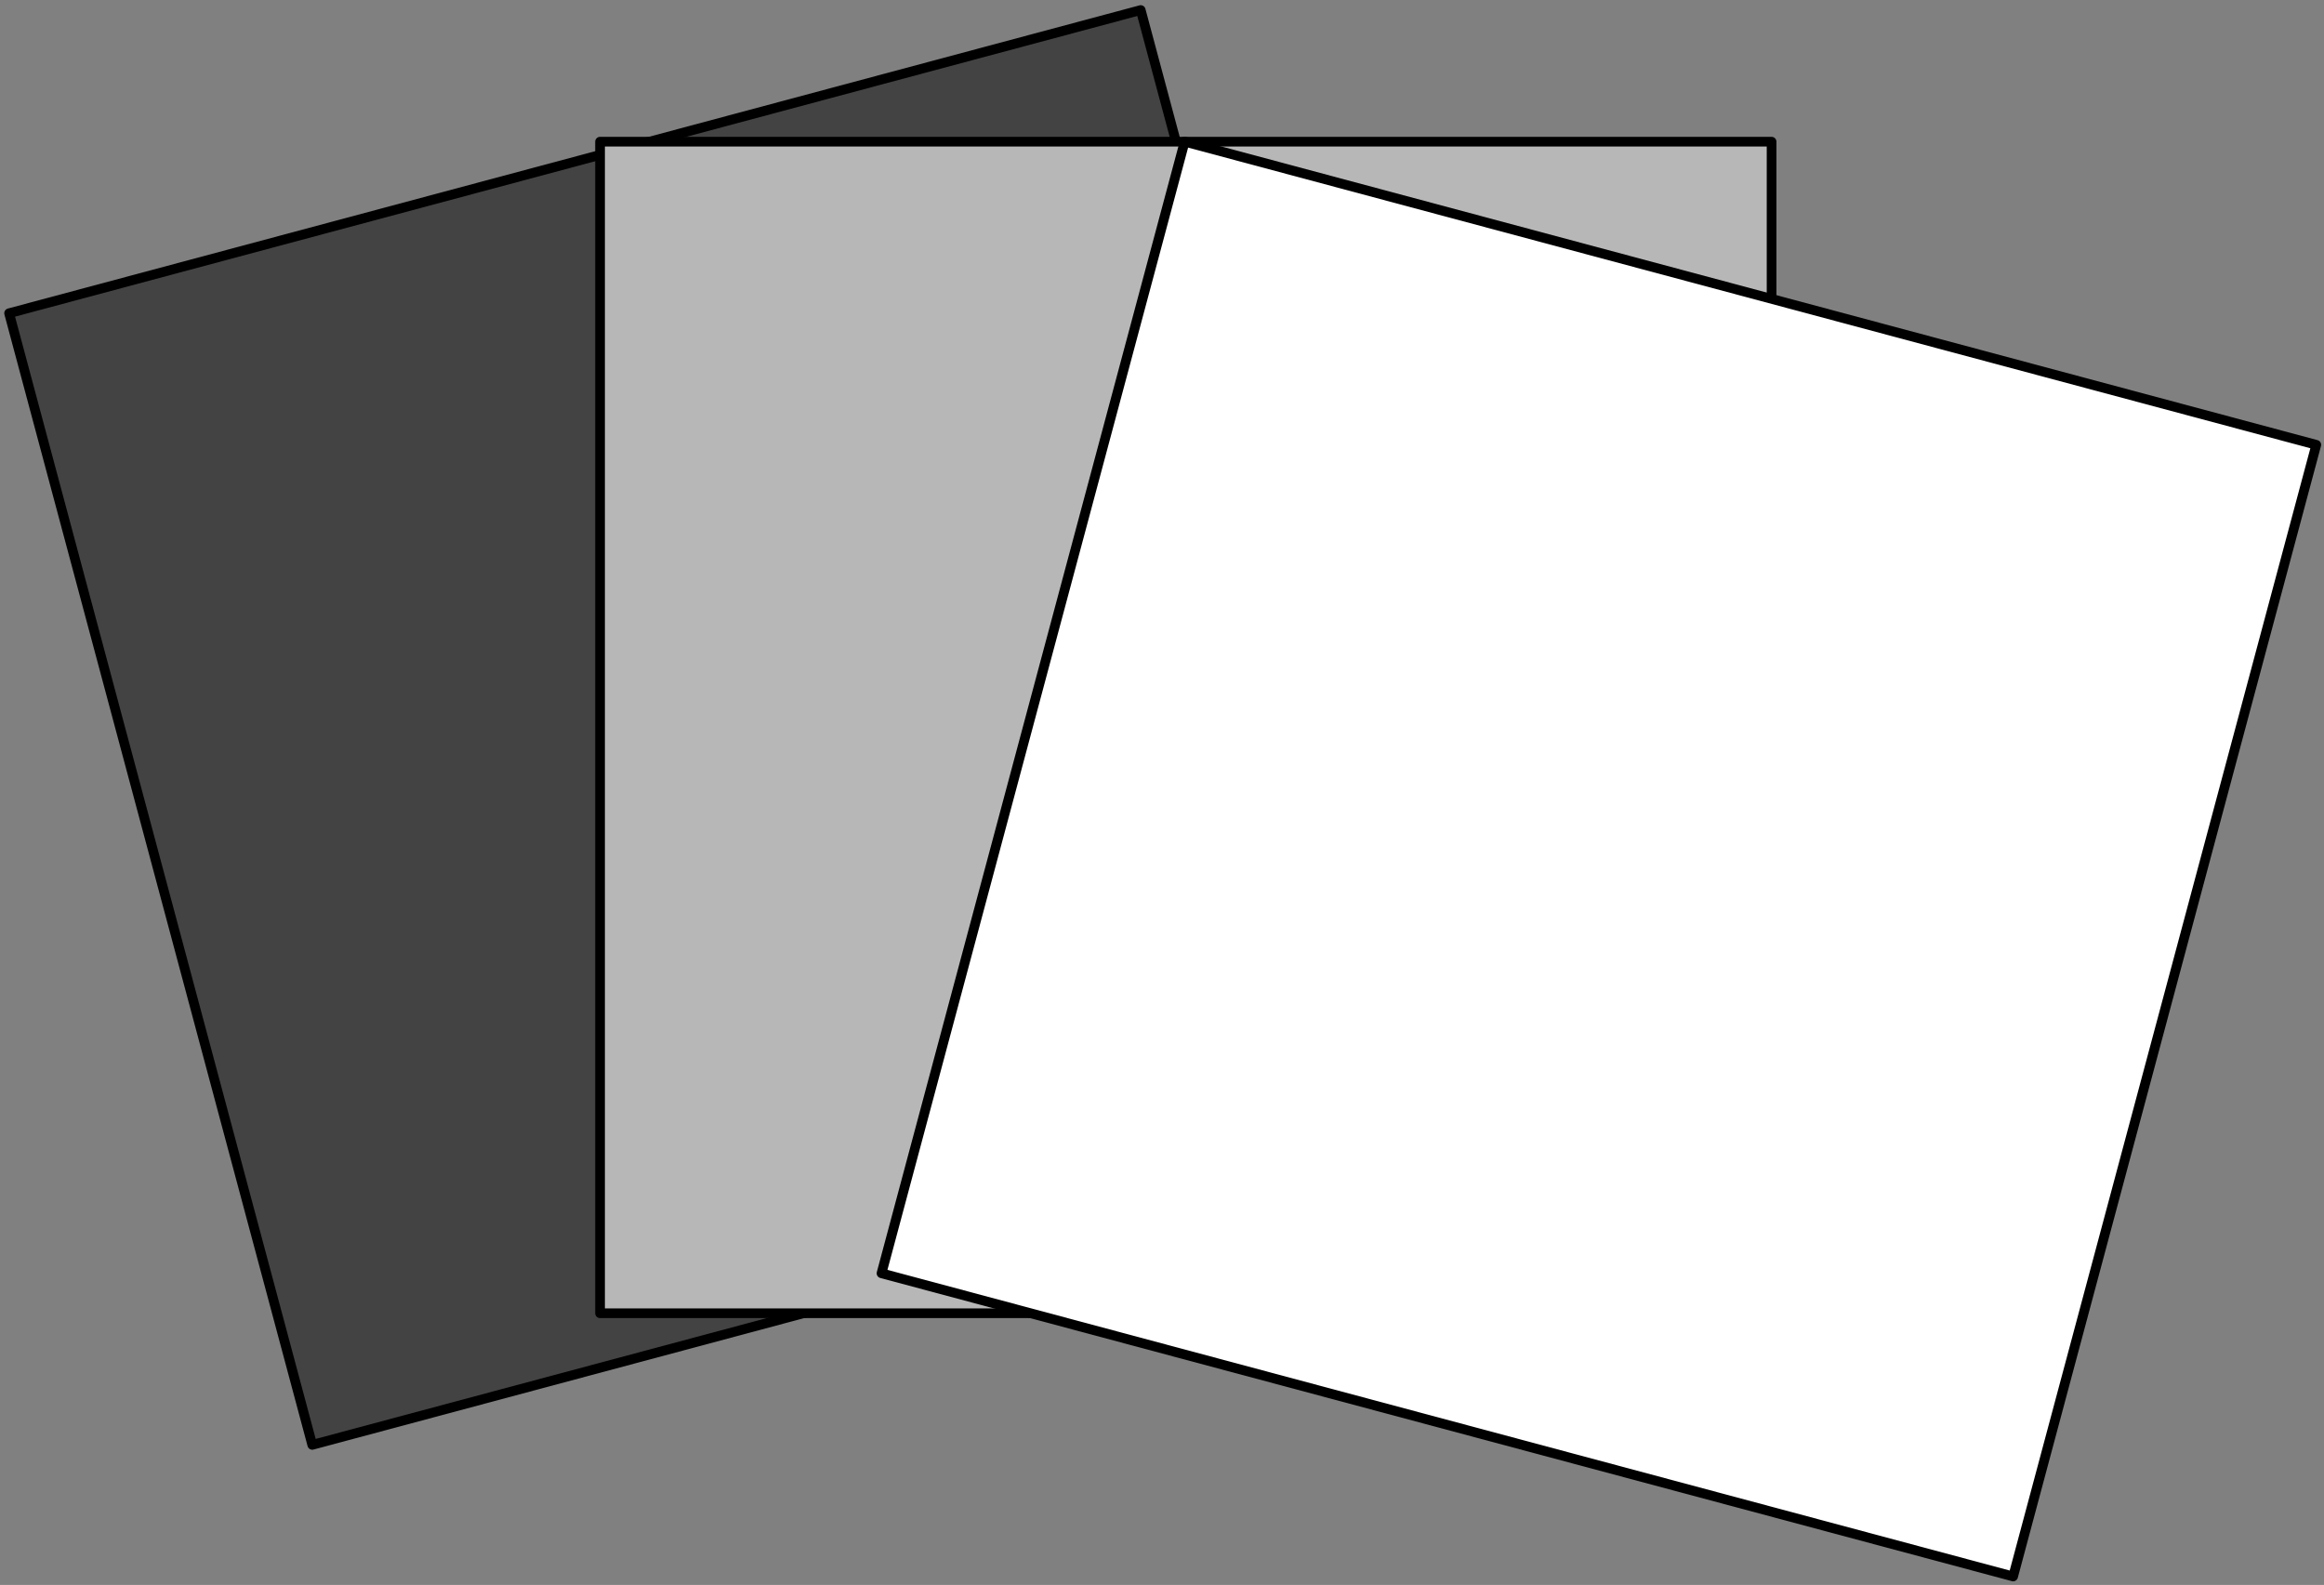 <?xml version="1.0" standalone="yes"?>

<svg version="1.1" viewBox="0.0 0.0 959.0 654.0" fill="none" stroke="none" stroke-linecap="square" stroke-miterlimit="10" clip-path="url(#p.0)" xmlns="http://www.w3.org/2000/svg" xmlns:xlink="http://www.w3.org/1999/xlink"><rect x="0.0" y="0.0" width="959.0" height="654.0" fill="#808080" stroke="none"/><clipPath id="p.0"><path d="m0 0l959.0 0l0 654.0l-959.0 0l0 -654.0z" clip-rule="nonzero"></path></clipPath><path fill="#434343" stroke="#000000" stroke-width="4.0" stroke-linejoin="round" stroke-linecap="butt" d="m3.756 129.25l466.961 -125.102l125.102 466.961l-466.961 125.102z" fill-rule="nonzero"></path><path fill="#b7b7b7" stroke="#000000" stroke-width="4.0" stroke-linejoin="round" stroke-linecap="butt" d="m247.612 58.462l483.433 0l0 483.433l-483.433 0z" fill-rule="nonzero"></path><path fill="#ffffff" stroke="#000000" stroke-width="4.0" stroke-linejoin="round" stroke-linecap="butt" d="m488.856 58.451l466.961 125.102l-125.102 466.961l-466.961 -125.102z" fill-rule="nonzero"></path></svg>

